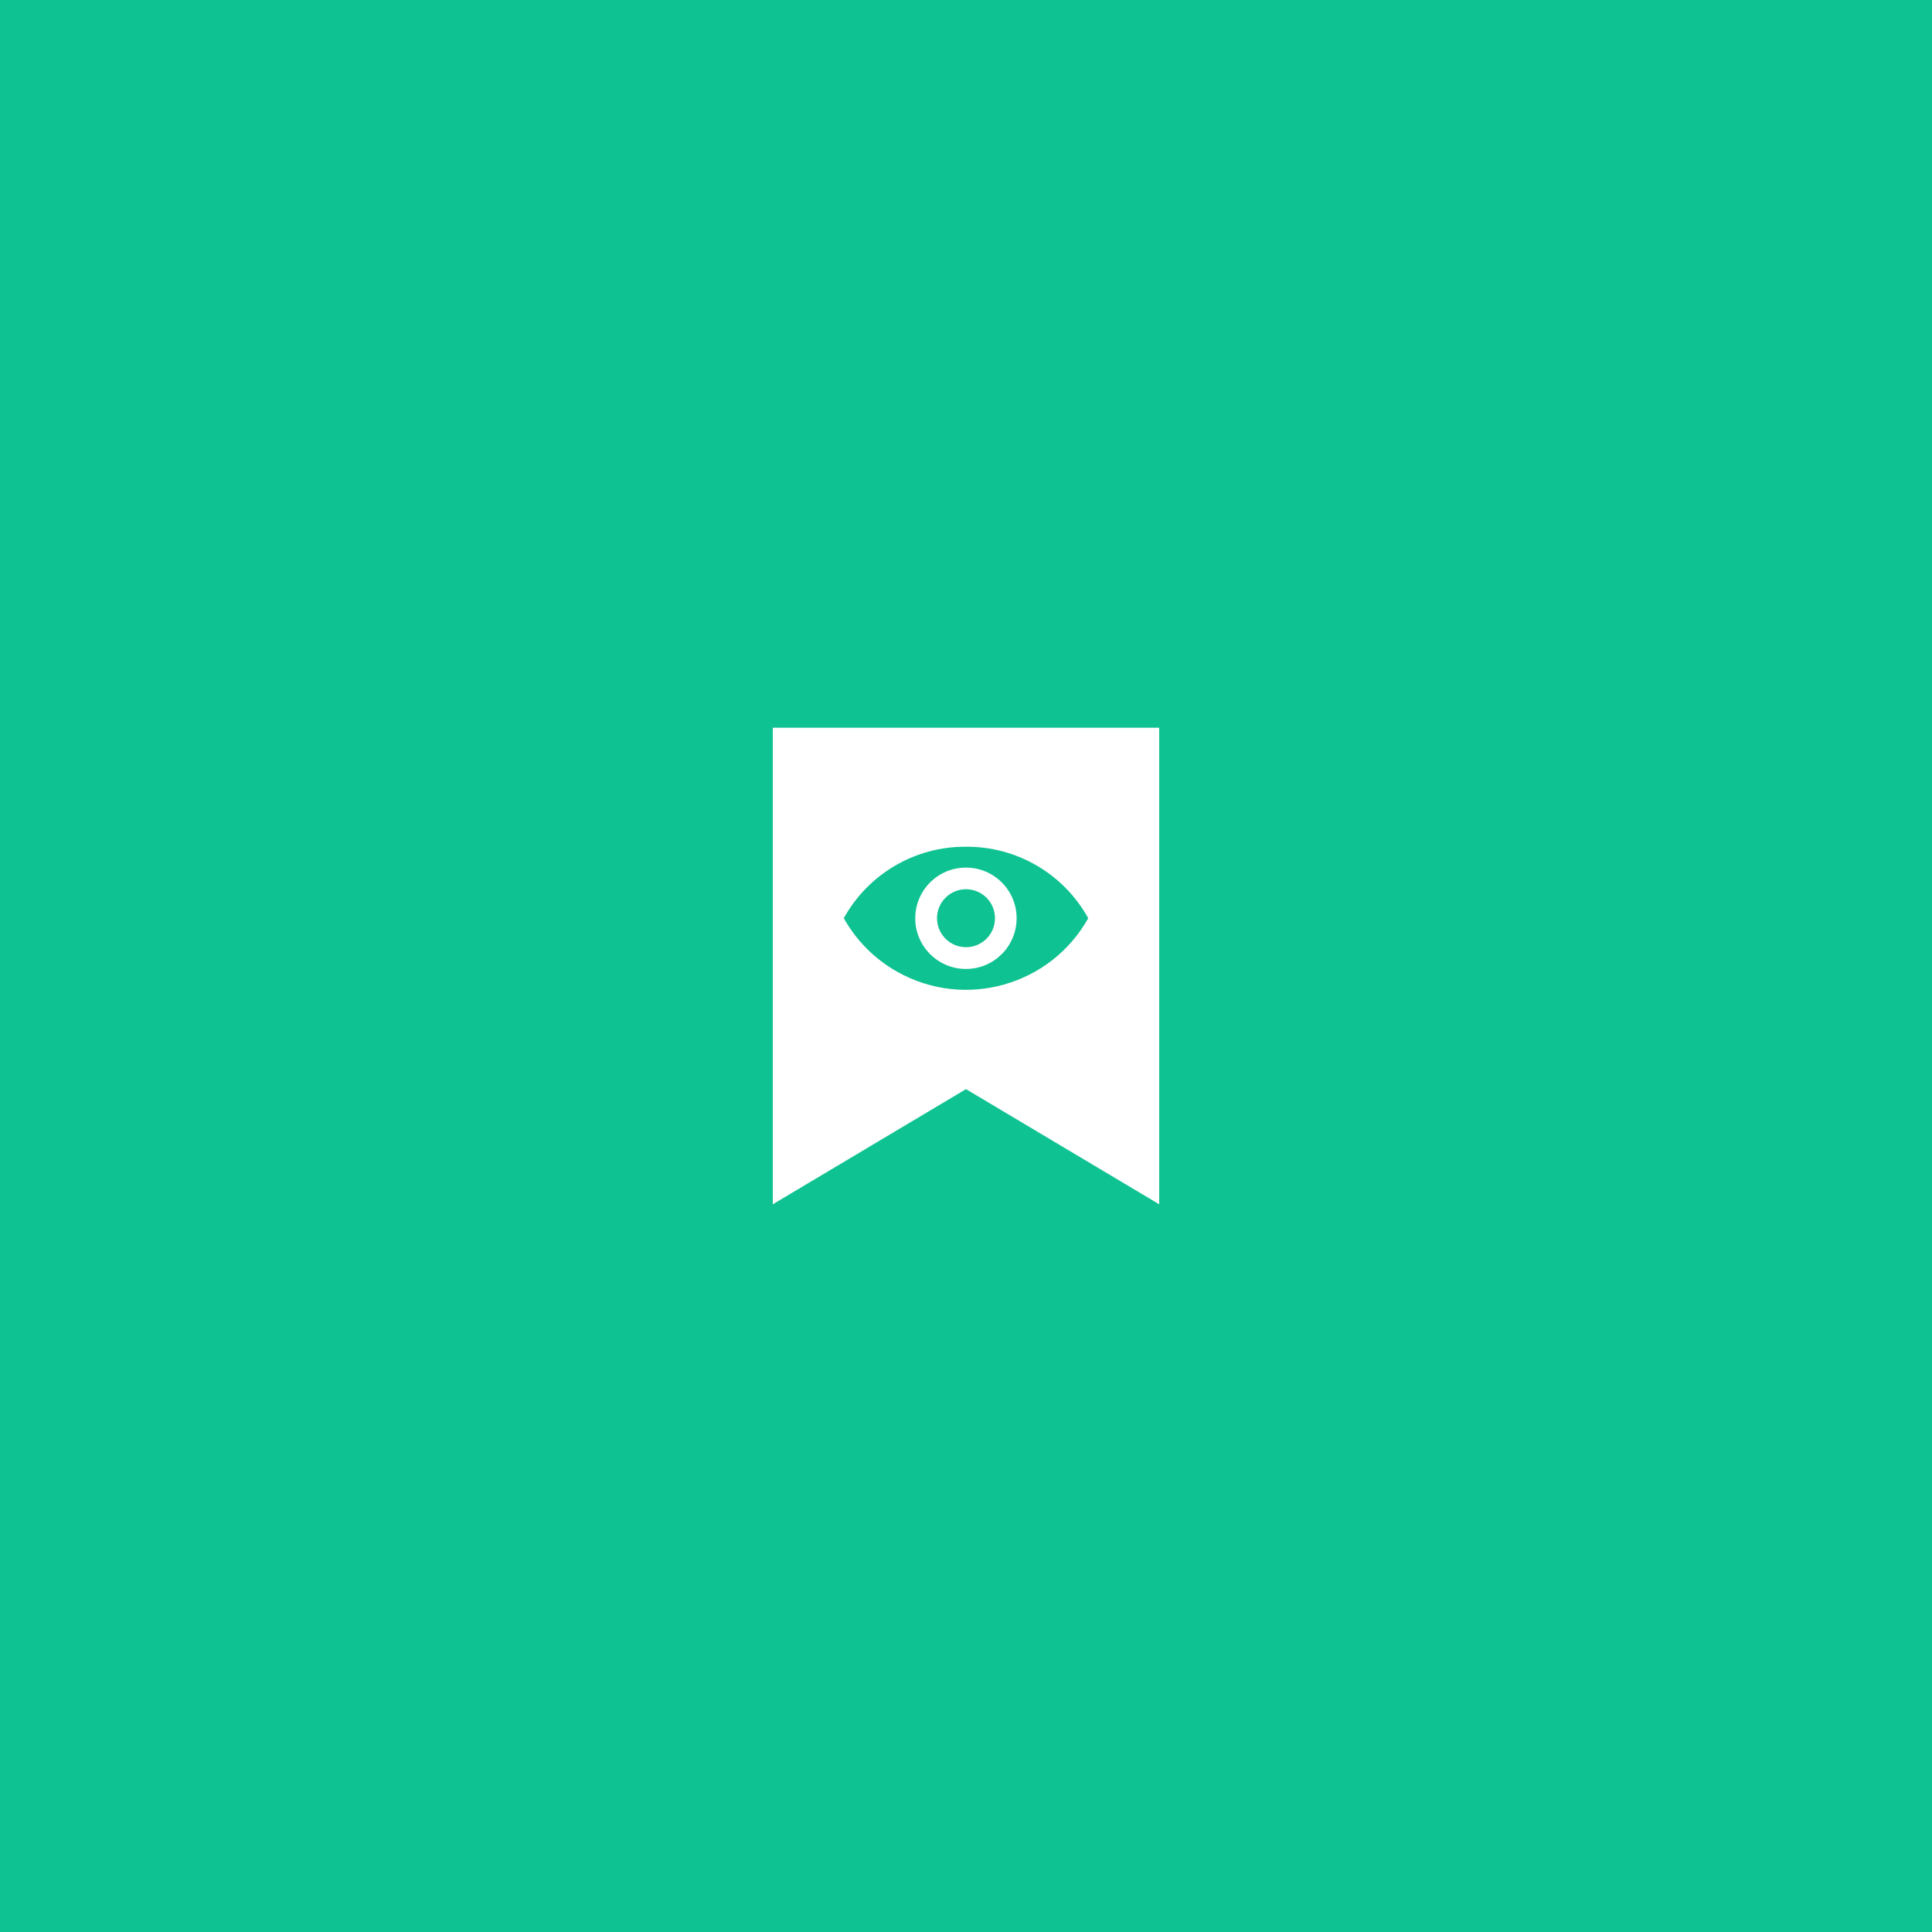<?xml version="1.0" encoding="UTF-8"?><svg id="Layer_1" xmlns="http://www.w3.org/2000/svg" viewBox="0 0 150 150"><defs><style>.cls-1{fill:#fff;}.cls-2{fill:#0fc291;}</style></defs><rect class="cls-2" width="150" height="150"/><g id="_그룹_649"><path id="_패스_153" class="cls-1" d="m75,67.36c-2.173-.003-3.937,1.757-3.94,3.93-.003,2.173,1.757,3.937,3.93,3.94,2.173.003,3.937-1.757,3.94-3.93,0-.003,0-.007,0-.01,0-2.17-1.76-3.929-3.93-3.93m0,6.18c-1.243,0-2.25-1.007-2.25-2.25s1.007-2.25,2.25-2.25,2.25,1.007,2.25,2.25c.002,1.241-1.003,2.248-2.244,2.25-.002,0-.004,0-.006,0"/><path id="_패스_154" class="cls-1" d="m60,56.5v37l15-8.94,15,8.94v-37h-30Zm5.51,14.79c1.907-3.449,5.549-5.579,9.49-5.55,3.941-.029,7.583,2.101,9.49,5.55-2.94,5.241-9.572,7.107-14.813,4.167-1.746-.979-3.188-2.421-4.167-4.167"/></g></svg>